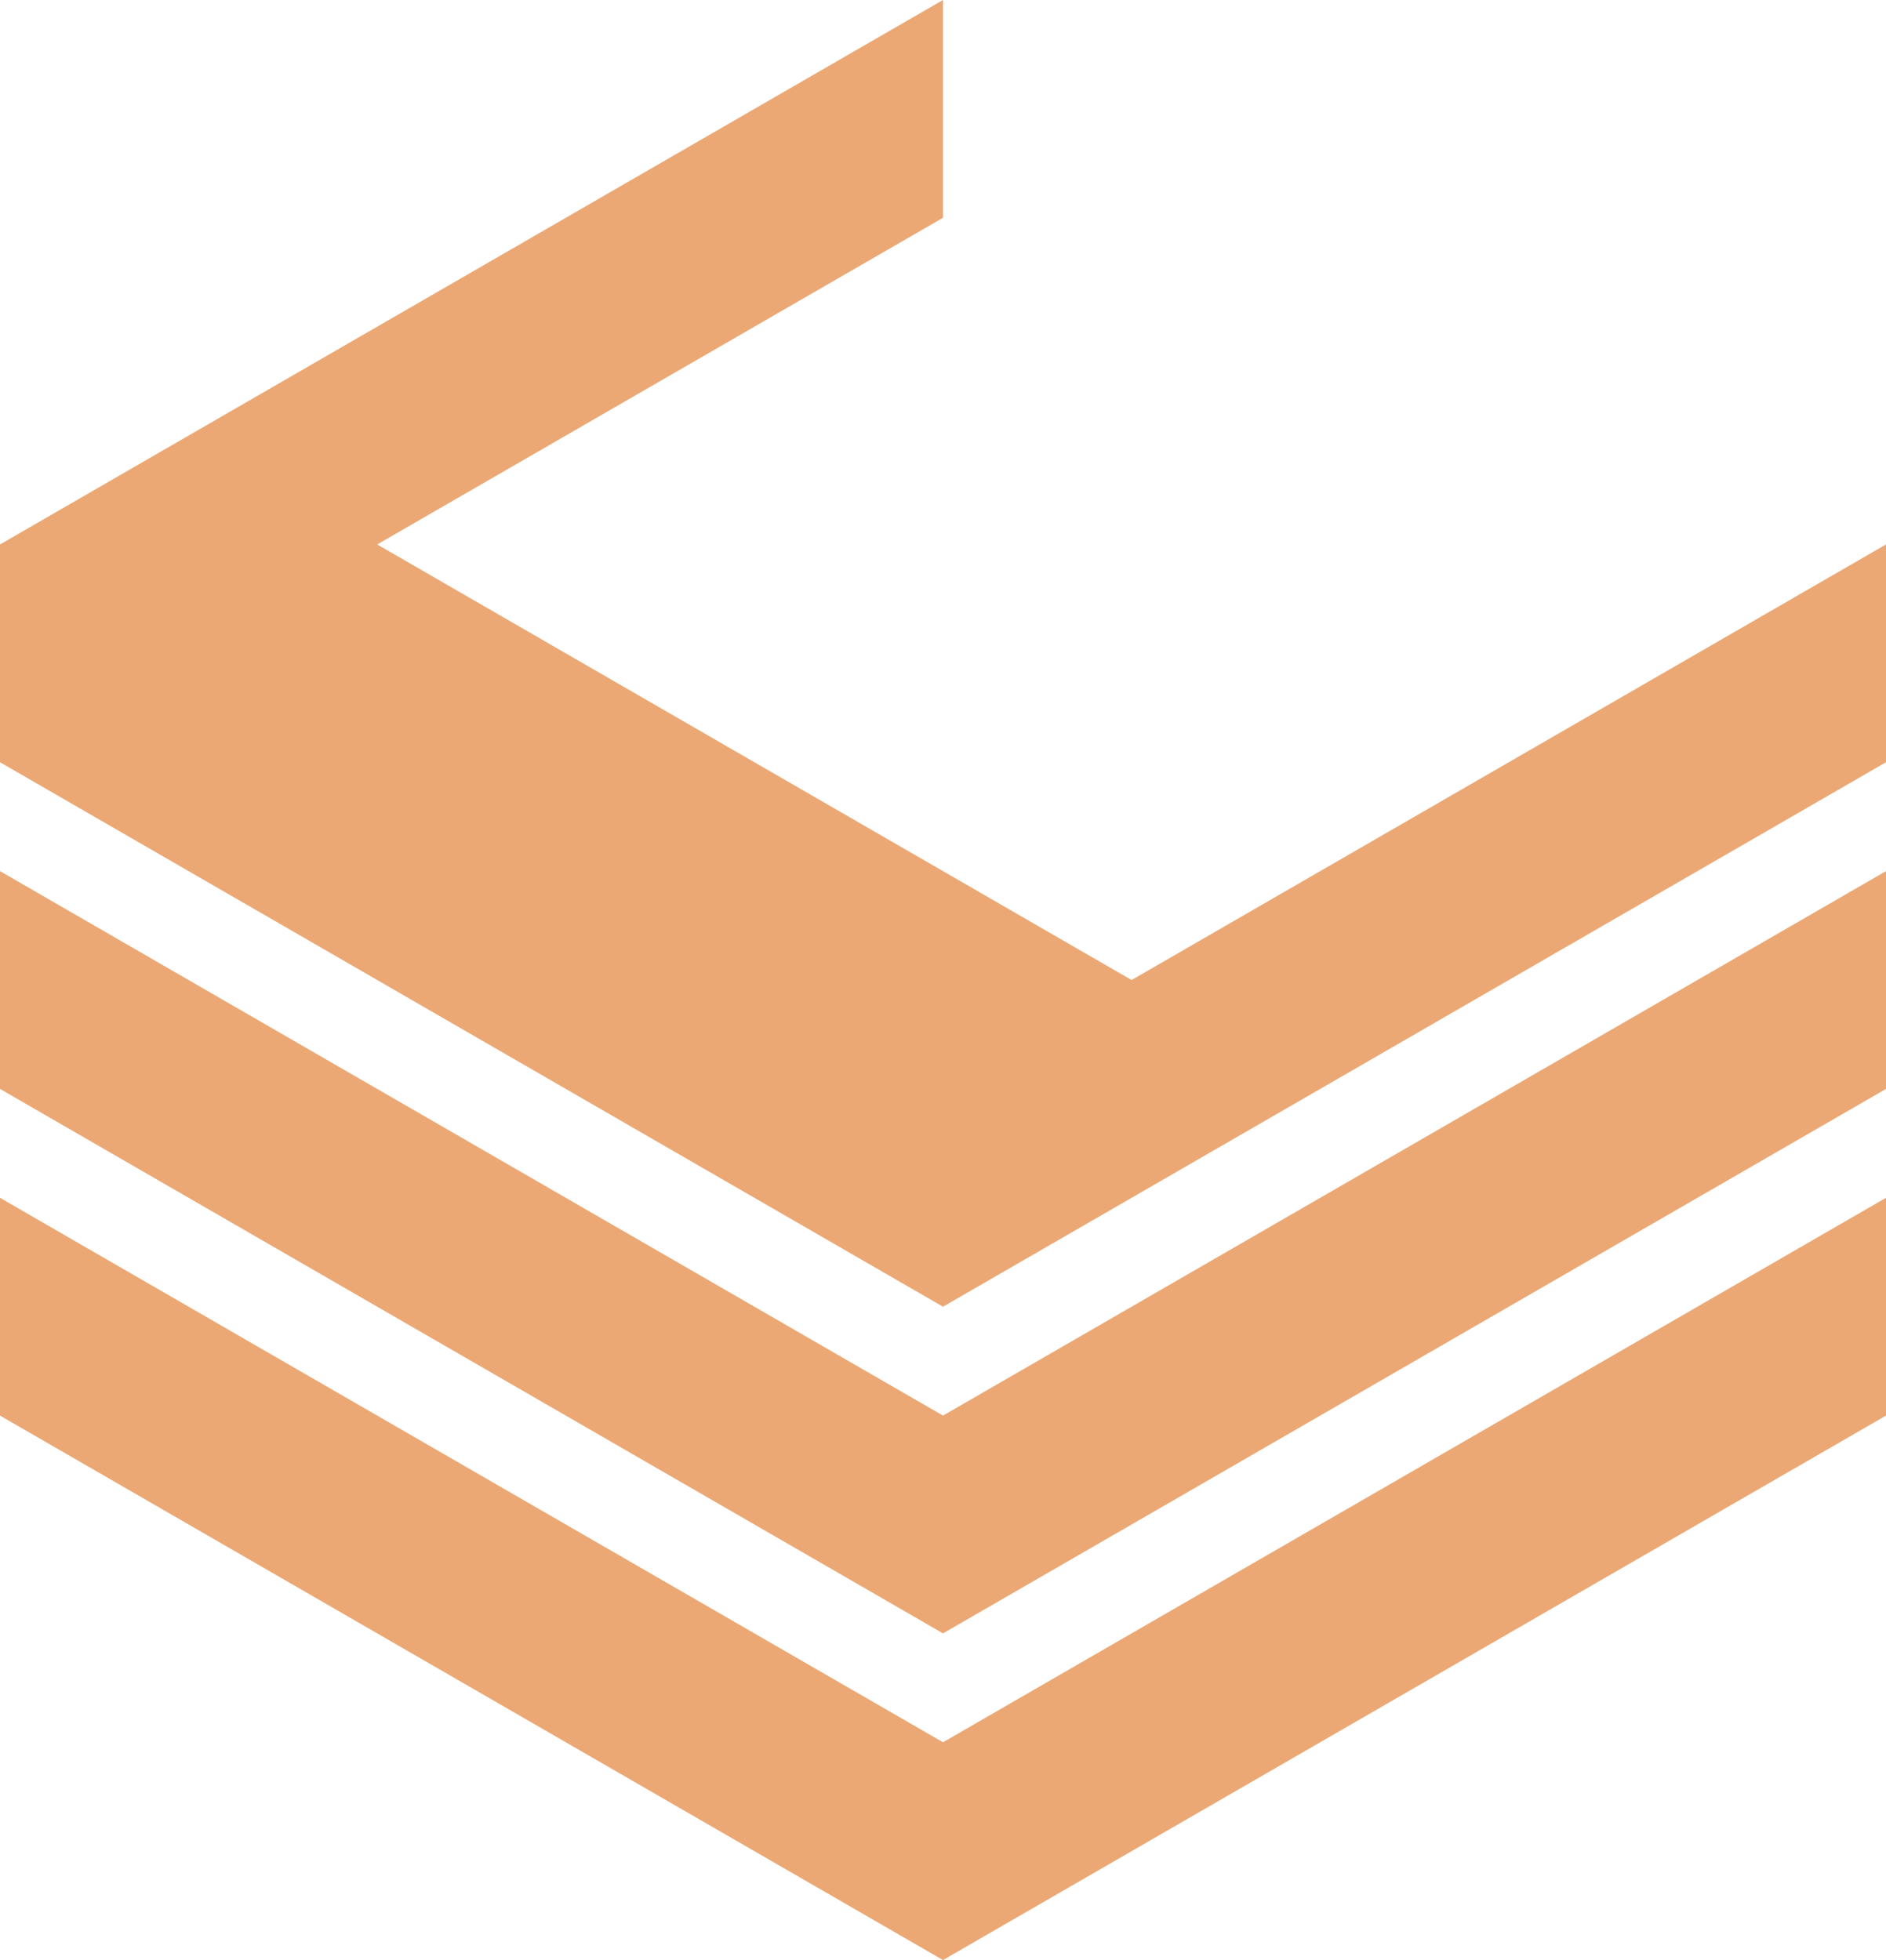 <svg xmlns="http://www.w3.org/2000/svg" width="129.904" height="135" viewBox="0 0 129.904 135">
    <defs>
        <style>
            .a {
            isolation: isolate;
            }

            .b {
            opacity: 0.6;
            mix-blend-mode: screen;
            }

            .c {
            fill: #de6e18;
            }
        </style>
    </defs>
    <title>c-transparentsvg</title>
    <g class="a">
        <g class="b">
            <polygon class="c" points="64.952 120 0 82.5 0 97.5 64.952 135 129.904 97.5 129.904 82.5 64.952 120"/>
            <polygon class="c" points="64.952 97.5 0 60 0 75 64.952 112.5 129.904 75 129.904 60 64.952 97.5"/>
            <polygon class="c"
                     points="77.942 67.5 25.981 37.5 64.952 15 64.952 0 0 37.5 0 37.5 0 52.5 0 52.5 64.952 90 129.904 52.5 129.904 37.5 77.942 67.5"/>
        </g>
    </g>
</svg>
